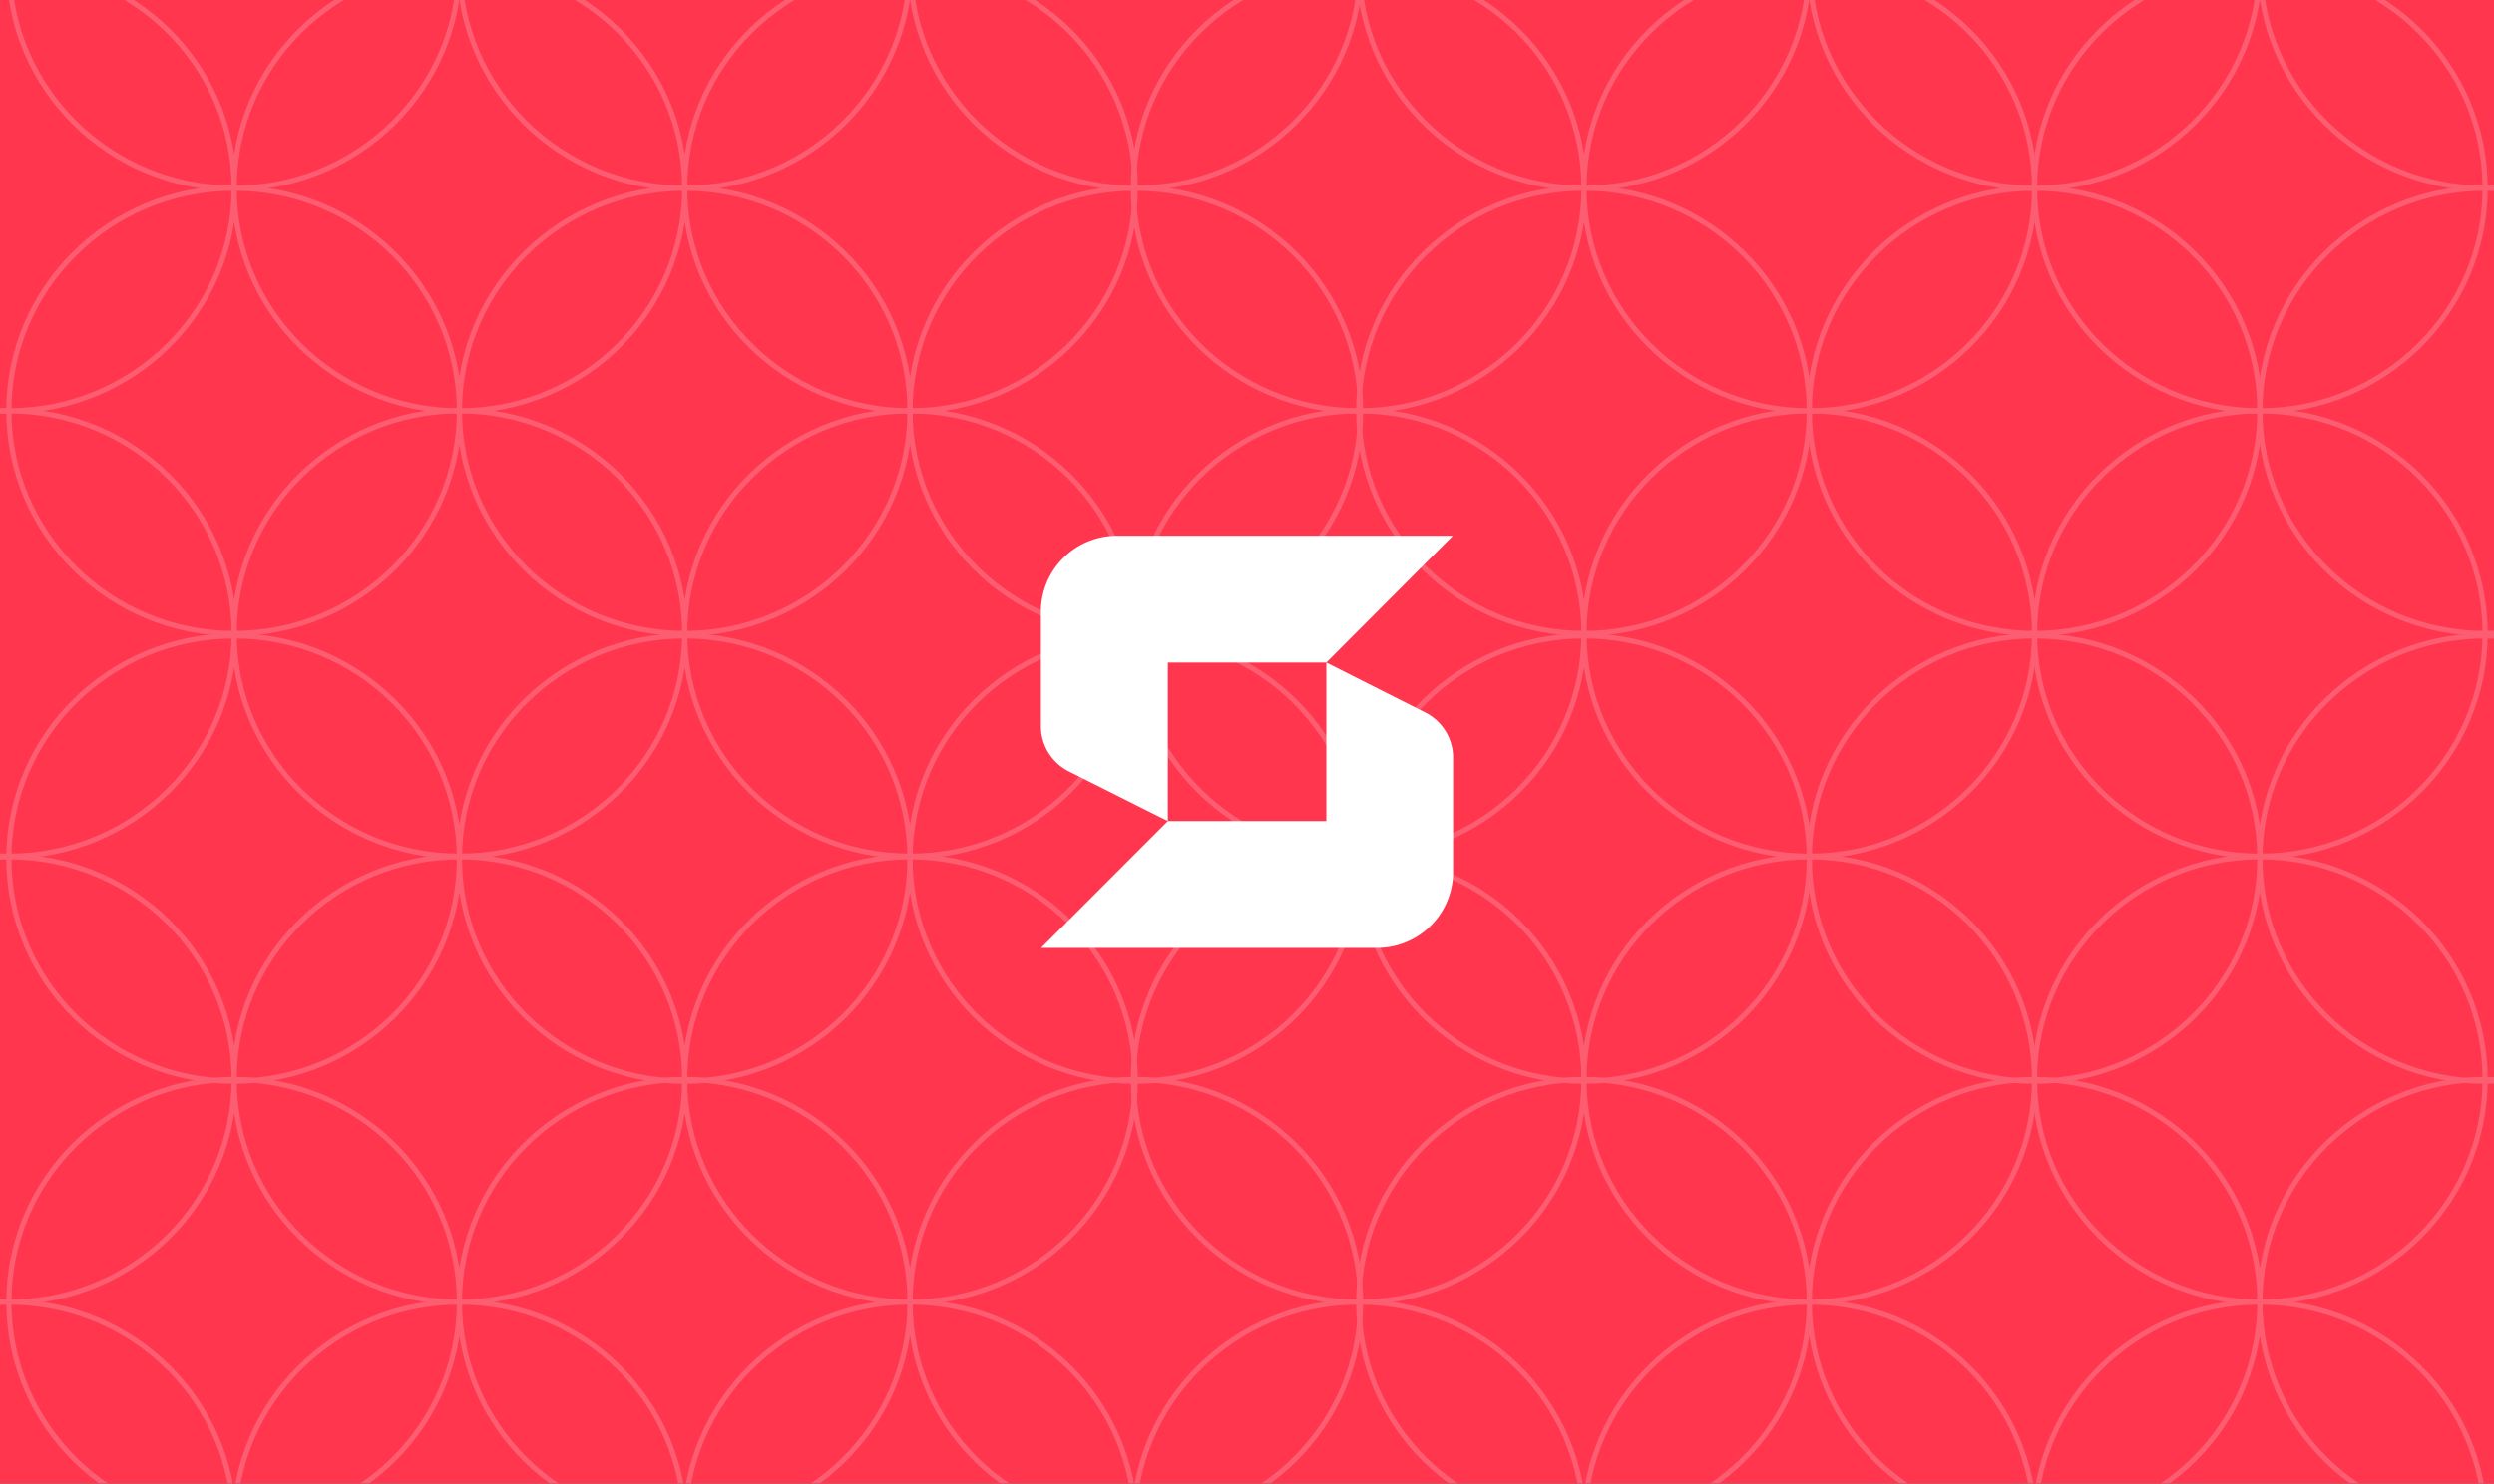 <svg fill="none" xmlns="http://www.w3.org/2000/svg" viewBox="0 0 242 144"><rect x="0" y="0" width="242" height="144" fill="#333333" stroke="none"/><g clip-path="url(#a)"><path fill="#FF364E" d="M0 0h242v144H0z"/><g opacity=".2" stroke="#F1F8FF" stroke-width=".5" stroke-miterlimit="10"><path d="M.86 39.878c12.073 0 21.86-9.676 21.86-21.611C22.72 6.33 12.933-3.345.86-3.345-11.213-3.345-21 6.331-21 18.267c0 11.935 9.787 21.611 21.86 21.611ZM44.58 39.878c12.073 0 21.86-9.676 21.86-21.611 0-11.936-9.787-21.612-21.86-21.612-12.073 0-21.86 9.676-21.86 21.612 0 11.935 9.787 21.611 21.86 21.611ZM88.3 39.878c12.073 0 21.86-9.676 21.86-21.611 0-11.936-9.787-21.612-21.86-21.612-12.073 0-21.86 9.676-21.86 21.612 0 11.935 9.787 21.611 21.86 21.611Z"/><path d="M131.839 39.878c12.073 0 21.86-9.676 21.86-21.611 0-11.936-9.787-21.612-21.86-21.612-12.073 0-21.86 9.676-21.86 21.612 0 11.935 9.787 21.611 21.86 21.611ZM175.56 39.878c12.073 0 21.86-9.676 21.86-21.611 0-11.936-9.787-21.612-21.86-21.612-12.073 0-21.86 9.676-21.86 21.612 0 11.935 9.787 21.611 21.86 21.611Z"/><path d="M219.279 39.878c12.073 0 21.86-9.676 21.86-21.611 0-11.936-9.787-21.612-21.86-21.612-12.073 0-21.86 9.676-21.86 21.612 0 11.935 9.787 21.611 21.86 21.611ZM22.72 18.267c12.073 0 21.86-9.676 21.86-21.611 0-11.936-9.787-21.612-21.86-21.612C10.647-24.956.86-15.28.86-3.344c0 11.935 9.787 21.611 21.86 21.611ZM66.44 18.267c12.072 0 21.86-9.676 21.86-21.611 0-11.936-9.788-21.612-21.86-21.612-12.074 0-21.86 9.676-21.86 21.612 0 11.935 9.786 21.611 21.86 21.611Z"/><path d="M110.16 18.267c12.073 0 21.86-9.676 21.86-21.611 0-11.936-9.787-21.612-21.86-21.612-12.072 0-21.86 9.676-21.86 21.612 0 11.935 9.788 21.611 21.86 21.611Z"/><path d="M153.7 18.267c12.072 0 21.86-9.676 21.86-21.611 0-11.936-9.788-21.612-21.86-21.612-12.073 0-21.861 9.676-21.861 21.612 0 11.935 9.788 21.611 21.861 21.611Z"/><path d="M197.419 18.267c12.073 0 21.86-9.676 21.86-21.611 0-11.936-9.787-21.612-21.86-21.612-12.073 0-21.86 9.676-21.86 21.612 0 11.935 9.787 21.611 21.86 21.611ZM241.14 18.267c12.073 0 21.86-9.676 21.86-21.611 0-11.936-9.787-21.612-21.86-21.612-12.073 0-21.86 9.676-21.86 21.612 0 11.935 9.787 21.611 21.86 21.611ZM.86 83.1c12.073 0 21.86-9.676 21.86-21.611 0-11.936-9.787-21.612-21.86-21.612-12.073 0-21.86 9.676-21.86 21.612C-21 73.424-11.213 83.1.86 83.1ZM44.58 83.1c12.073 0 21.86-9.676 21.86-21.611 0-11.936-9.787-21.612-21.86-21.612-12.073 0-21.86 9.676-21.86 21.612 0 11.935 9.787 21.611 21.86 21.611ZM88.3 83.1c12.073 0 21.86-9.676 21.86-21.611 0-11.936-9.787-21.612-21.86-21.612-12.073 0-21.86 9.676-21.86 21.612 0 11.935 9.787 21.611 21.86 21.611Z"/><path d="M131.839 83.1c12.073 0 21.86-9.675 21.86-21.61 0-11.936-9.787-21.612-21.86-21.612-12.073 0-21.86 9.676-21.86 21.611 0 11.936 9.787 21.612 21.86 21.612ZM175.56 83.1c12.073 0 21.86-9.675 21.86-21.61 0-11.936-9.787-21.612-21.86-21.612-12.073 0-21.86 9.676-21.86 21.611 0 11.936 9.787 21.612 21.86 21.612Z"/><path d="M219.279 83.1c12.073 0 21.86-9.675 21.86-21.61 0-11.936-9.787-21.612-21.86-21.612-12.073 0-21.86 9.676-21.86 21.611 0 11.936 9.787 21.612 21.86 21.612ZM22.72 61.49c12.073 0 21.86-9.676 21.86-21.612 0-11.936-9.787-21.611-21.86-21.611-12.073 0-21.86 9.675-21.86 21.611s9.787 21.611 21.86 21.611ZM66.44 61.49c12.073 0 21.86-9.676 21.86-21.612 0-11.936-9.787-21.611-21.86-21.611-12.073 0-21.86 9.675-21.86 21.611s9.787 21.611 21.86 21.611Z"/><path d="M110.16 61.49c12.073 0 21.86-9.676 21.86-21.612 0-11.936-9.787-21.611-21.86-21.611-12.072 0-21.86 9.675-21.86 21.611s9.788 21.611 21.86 21.611Z"/><path d="M153.7 61.49c12.072 0 21.86-9.676 21.86-21.612 0-11.936-9.788-21.611-21.86-21.611-12.073 0-21.861 9.675-21.861 21.611s9.788 21.611 21.861 21.611Z"/><path d="M197.419 61.49c12.073 0 21.86-9.676 21.86-21.612 0-11.936-9.787-21.611-21.86-21.611-12.073 0-21.86 9.675-21.86 21.611s9.787 21.611 21.86 21.611ZM241.14 61.49c12.073 0 21.86-9.676 21.86-21.612 0-11.936-9.787-21.611-21.86-21.611-12.073 0-21.86 9.675-21.86 21.611s9.787 21.611 21.86 21.611ZM.86 126.382c12.073 0 21.86-9.676 21.86-21.612 0-11.935-9.787-21.611-21.86-21.611-12.073 0-21.86 9.676-21.86 21.611 0 11.936 9.787 21.612 21.86 21.612ZM44.58 126.382c12.073 0 21.86-9.676 21.86-21.612 0-11.935-9.787-21.611-21.86-21.611-12.073 0-21.86 9.676-21.86 21.611 0 11.936 9.787 21.612 21.86 21.612ZM88.3 126.381c12.073 0 21.86-9.676 21.86-21.611 0-11.936-9.787-21.612-21.86-21.612-12.073 0-21.86 9.676-21.86 21.612 0 11.935 9.787 21.611 21.86 21.611Z"/><path d="M131.839 126.382c12.073 0 21.86-9.676 21.86-21.612 0-11.935-9.787-21.611-21.86-21.611-12.073 0-21.86 9.676-21.86 21.611 0 11.936 9.787 21.612 21.86 21.612ZM175.56 126.381c12.073 0 21.86-9.676 21.86-21.611 0-11.936-9.787-21.612-21.86-21.612-12.073 0-21.86 9.676-21.86 21.612 0 11.935 9.787 21.611 21.86 21.611Z"/><path d="M219.279 126.381c12.073 0 21.86-9.676 21.86-21.611 0-11.936-9.787-21.612-21.86-21.612-12.073 0-21.86 9.676-21.86 21.612 0 11.935 9.787 21.611 21.86 21.611ZM22.72 104.948c12.073 0 21.86-9.675 21.86-21.611s-9.787-21.611-21.86-21.611C10.647 61.726.86 71.4.86 83.336c0 11.937 9.787 21.612 21.86 21.612ZM66.44 104.948c12.072 0 21.86-9.675 21.86-21.611s-9.788-21.611-21.86-21.611c-12.074 0-21.86 9.675-21.86 21.61 0 11.937 9.786 21.612 21.86 21.612Z"/><path d="M110.16 104.948c12.073 0 21.86-9.675 21.86-21.611s-9.787-21.611-21.86-21.611c-12.072 0-21.86 9.675-21.86 21.61 0 11.937 9.788 21.612 21.86 21.612Z"/><path d="M153.7 104.948c12.072 0 21.86-9.675 21.86-21.611s-9.788-21.611-21.86-21.611c-12.073 0-21.861 9.675-21.861 21.61 0 11.937 9.788 21.612 21.861 21.612Z"/><path d="M197.419 104.948c12.073 0 21.86-9.675 21.86-21.611s-9.787-21.611-21.86-21.611c-12.073 0-21.86 9.675-21.86 21.61 0 11.937 9.787 21.612 21.86 21.612ZM241.14 104.948c12.073 0 21.86-9.675 21.86-21.611s-9.787-21.611-21.86-21.611c-12.073 0-21.86 9.675-21.86 21.61 0 11.937 9.787 21.612 21.86 21.612ZM.86 169.604c12.073 0 21.86-9.676 21.86-21.612 0-11.935-9.787-21.611-21.86-21.611-12.073 0-21.86 9.676-21.86 21.611 0 11.936 9.787 21.612 21.86 21.612ZM44.58 169.604c12.073 0 21.86-9.676 21.86-21.612 0-11.935-9.787-21.611-21.86-21.611-12.073 0-21.86 9.676-21.86 21.611 0 11.936 9.787 21.612 21.86 21.612ZM88.3 169.604c12.073 0 21.86-9.676 21.86-21.612 0-11.935-9.787-21.611-21.86-21.611-12.073 0-21.86 9.676-21.86 21.611 0 11.936 9.787 21.612 21.86 21.612Z"/><path d="M131.839 169.604c12.073 0 21.86-9.676 21.86-21.612 0-11.935-9.787-21.611-21.86-21.611-12.073 0-21.86 9.676-21.86 21.611 0 11.936 9.787 21.612 21.86 21.612ZM175.56 169.604c12.073 0 21.86-9.676 21.86-21.612 0-11.935-9.787-21.611-21.86-21.611-12.073 0-21.86 9.676-21.86 21.611 0 11.936 9.787 21.612 21.86 21.612Z"/><path d="M219.279 169.604c12.073 0 21.86-9.676 21.86-21.612 0-11.935-9.787-21.611-21.86-21.611-12.073 0-21.86 9.676-21.86 21.611 0 11.936 9.787 21.612 21.86 21.612ZM22.72 147.993c12.073 0 21.86-9.676 21.86-21.611 0-11.936-9.787-21.612-21.86-21.612-12.073 0-21.86 9.676-21.86 21.612 0 11.935 9.787 21.611 21.86 21.611ZM66.44 147.993c12.072 0 21.86-9.676 21.86-21.611 0-11.936-9.788-21.612-21.86-21.612-12.074 0-21.86 9.676-21.86 21.612 0 11.935 9.786 21.611 21.86 21.611Z"/><path d="M110.16 147.993c12.073 0 21.86-9.676 21.86-21.611 0-11.936-9.787-21.612-21.86-21.612-12.072 0-21.86 9.676-21.86 21.612 0 11.935 9.788 21.611 21.86 21.611Z"/><path d="M153.7 147.993c12.072 0 21.86-9.676 21.86-21.611 0-11.936-9.788-21.612-21.86-21.612-12.073 0-21.861 9.676-21.861 21.612 0 11.935 9.788 21.611 21.861 21.611Z"/><path d="M197.419 147.993c12.073 0 21.86-9.676 21.86-21.611 0-11.936-9.787-21.612-21.86-21.612-12.073 0-21.86 9.676-21.86 21.612 0 11.935 9.787 21.611 21.86 21.611ZM241.14 147.993c12.073 0 21.86-9.676 21.86-21.611 0-11.936-9.787-21.612-21.86-21.612-12.073 0-21.86 9.676-21.86 21.612 0 11.935 9.787 21.611 21.86 21.611Z"/></g><path d="M108.385 52A7.387 7.387 0 0 0 101 59.396v11.076a4.925 4.925 0 0 0 2.706 4.397l9.613 4.826V64.308h15.376L140.977 52h-32.592Z" fill="#fff"/><path d="M133.618 92.005A7.384 7.384 0 0 0 141 84.62V73.542a4.92 4.92 0 0 0-2.717-4.395l-9.588-4.84v15.388h-15.376l-12.294 12.31h32.593Z" fill="#fff"/></g><defs><clipPath id="a"><path fill="#fff" d="M0 0h242v144H0z"/></clipPath></defs></svg>
